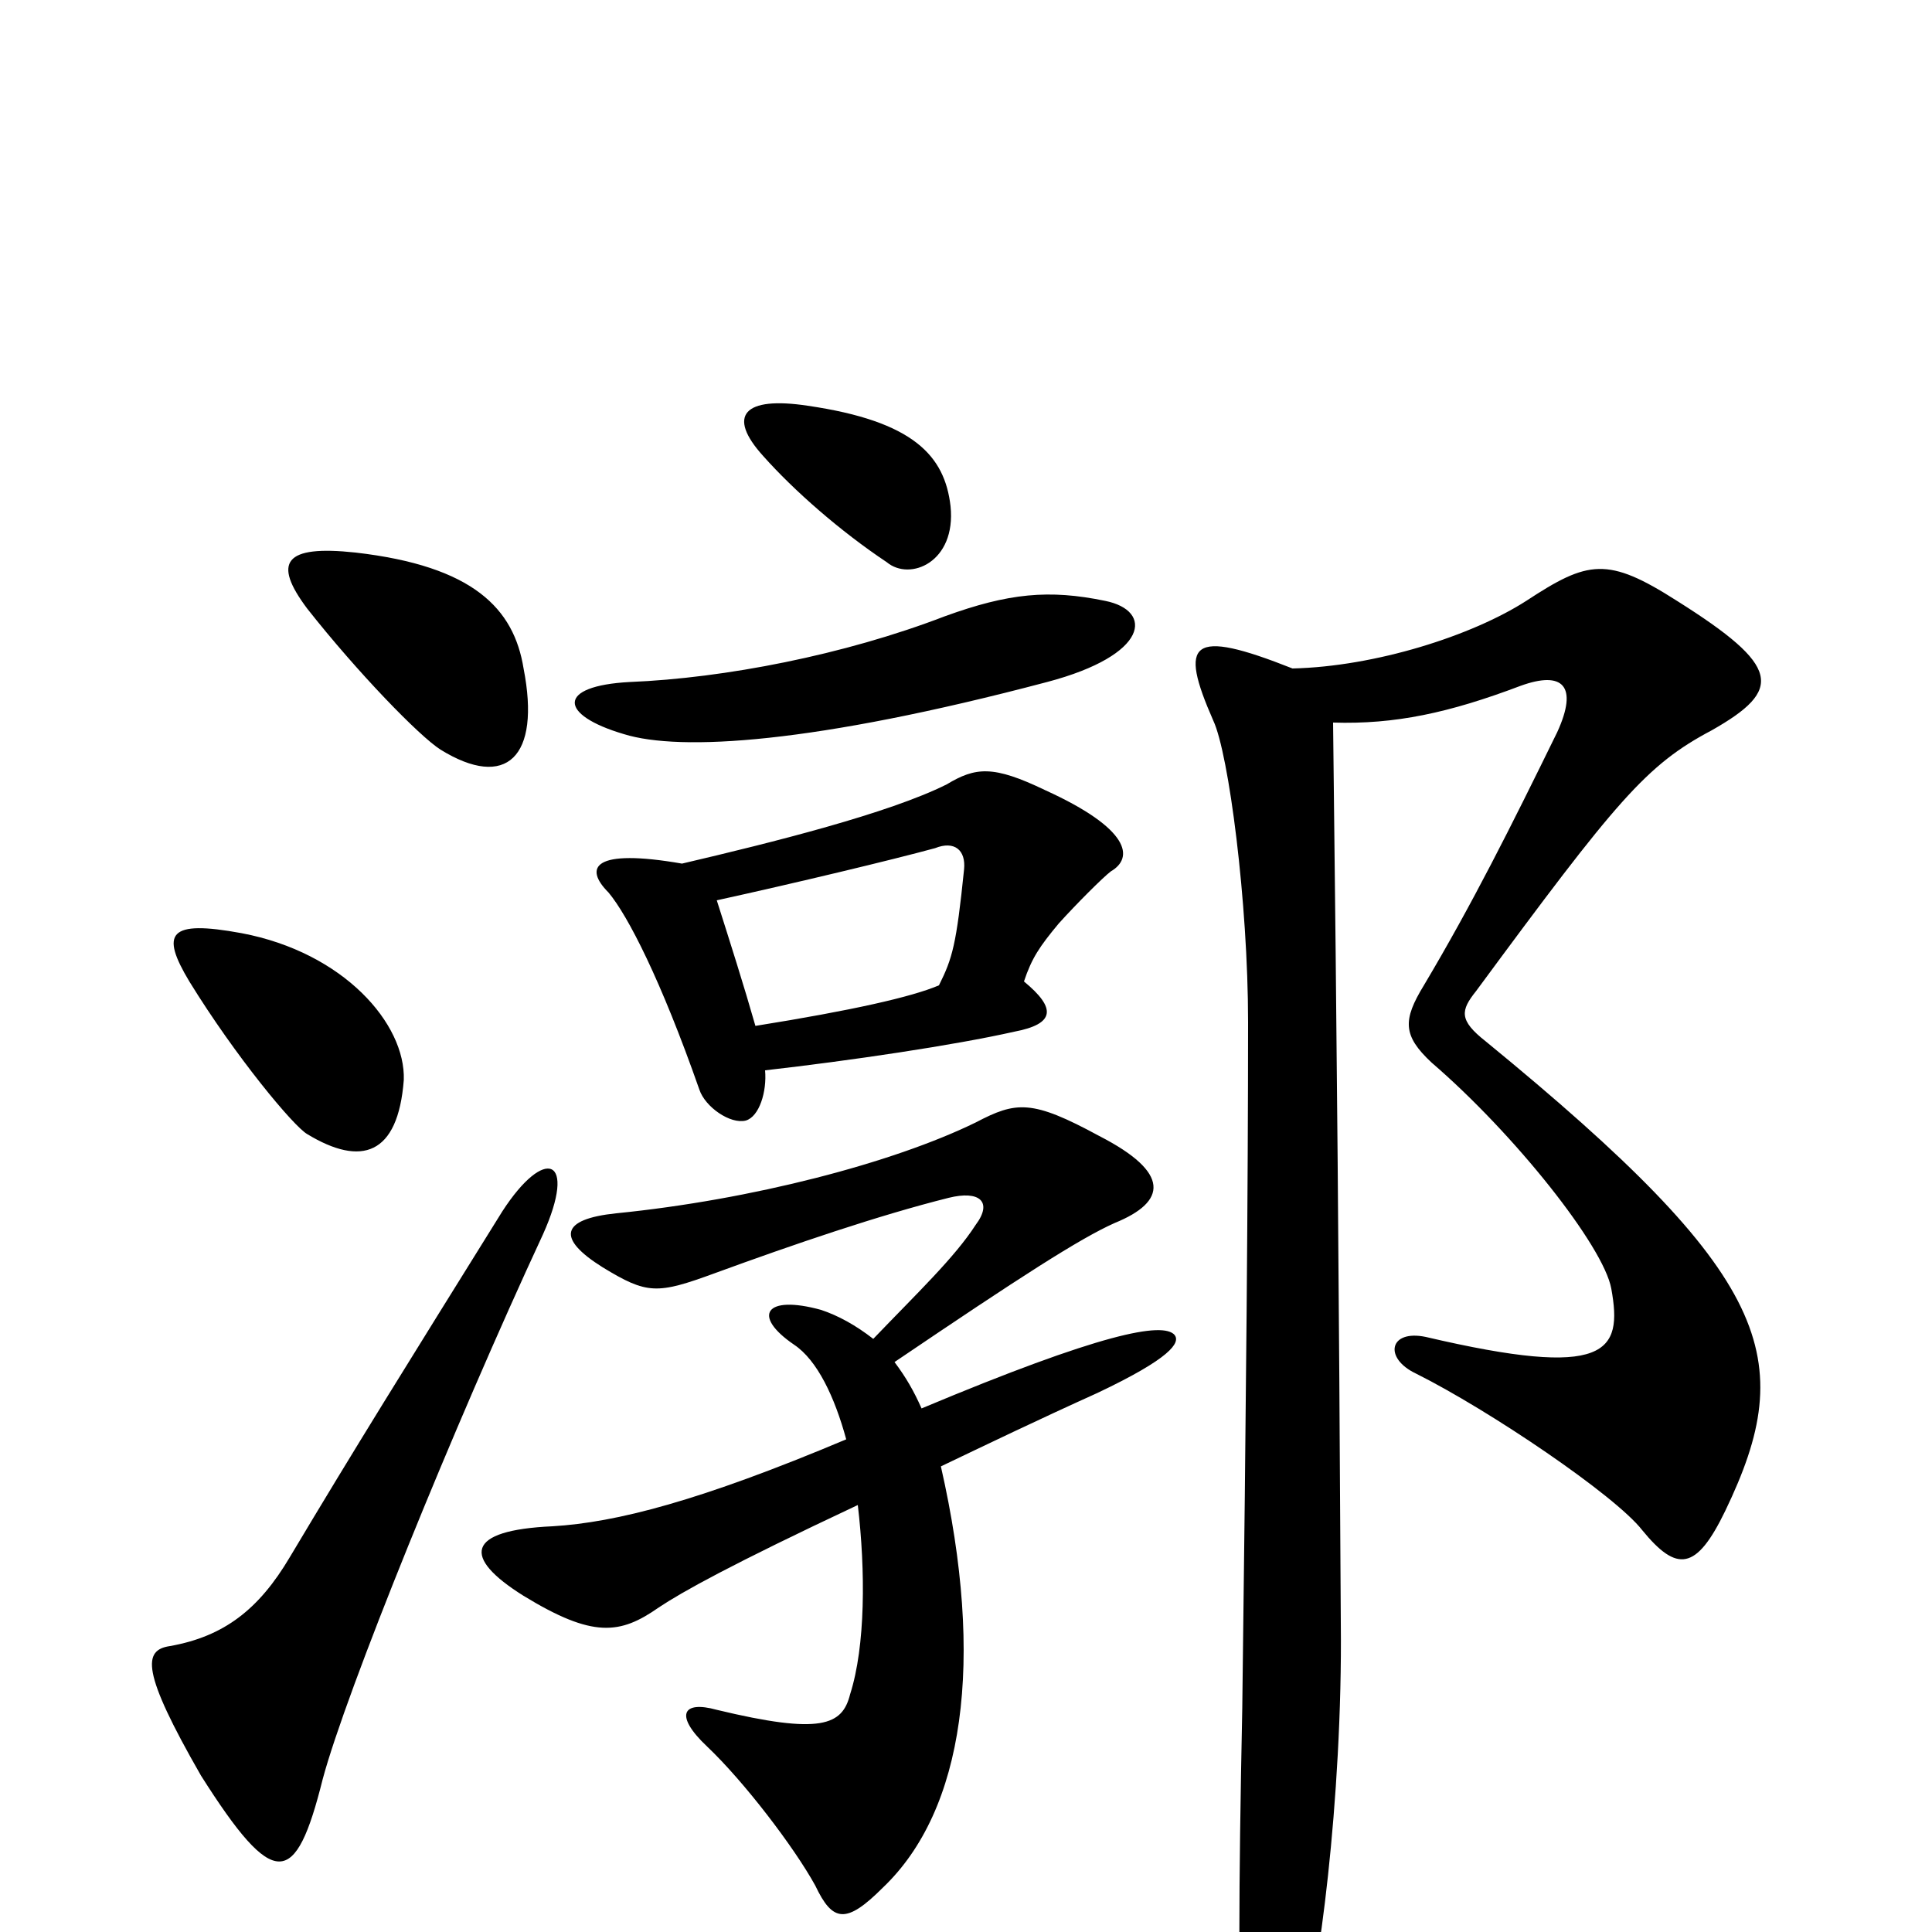 <svg xmlns="http://www.w3.org/2000/svg" viewBox="0 -1000 1000 1000">
	<path fill="#000000" d="M452 -307C443 -314 434 -319 425 -322C396 -330 389 -319 411 -304C423 -296 432 -277 438 -255C362 -223 319 -212 286 -210C241 -208 239 -194 271 -174C307 -152 321 -154 341 -168C353 -176 378 -190 444 -221C448 -187 448 -148 440 -123C436 -107 425 -102 371 -115C353 -120 349 -112 366 -96C385 -78 411 -44 422 -24C431 -5 438 -4 457 -23C499 -63 510 -140 487 -241C510 -252 537 -265 568 -279C606 -297 611 -305 608 -309C602 -316 570 -310 477 -271C473 -280 469 -287 463 -295C528 -339 559 -359 577 -367C604 -378 606 -393 569 -412C534 -431 526 -430 505 -419C462 -398 389 -379 319 -372C290 -369 288 -359 312 -344C335 -330 340 -330 370 -341C411 -356 455 -371 491 -380C507 -384 514 -378 505 -366C494 -349 475 -331 452 -307ZM669 -654C616 -675 610 -668 628 -627C636 -610 646 -533 646 -471C646 -388 645 -272 643 -116C641 -19 641 37 643 52C647 85 659 87 674 49C682 28 695 -69 694 -160C693 -343 692 -457 690 -626C722 -625 750 -631 787 -645C809 -653 817 -645 806 -621C782 -572 762 -532 737 -490C726 -472 726 -464 741 -450C784 -413 830 -355 834 -333C840 -300 832 -286 738 -308C719 -312 716 -297 733 -289C771 -270 836 -226 850 -208C868 -186 878 -187 893 -218C931 -297 918 -339 769 -461C755 -472 756 -477 764 -487C837 -586 852 -604 886 -622C923 -643 922 -655 868 -689C832 -712 822 -710 790 -689C762 -671 712 -655 669 -654ZM391 -469C385 -490 378 -512 371 -534C412 -543 462 -555 484 -561C494 -565 500 -560 499 -550C495 -511 493 -504 486 -490C472 -484 441 -477 391 -469ZM353 -553C307 -561 302 -551 315 -538C325 -526 342 -493 362 -436C365 -427 378 -418 386 -420C393 -422 397 -435 396 -446C440 -451 494 -459 525 -466C546 -470 547 -478 530 -492C534 -504 538 -510 548 -522C557 -532 571 -546 575 -549C587 -556 585 -571 541 -591C514 -604 505 -603 490 -594C460 -579 400 -564 353 -553ZM572 -689C543 -695 522 -693 489 -681C437 -661 375 -649 326 -647C288 -645 289 -630 323 -620C352 -611 421 -615 542 -647C595 -661 597 -684 572 -689ZM492 -738C489 -764 473 -782 418 -790C385 -795 376 -785 395 -764C411 -746 435 -725 459 -709C471 -699 495 -709 492 -738ZM281 -361C299 -401 282 -407 260 -373C209 -291 184 -251 150 -194C134 -167 116 -153 88 -148C74 -146 73 -135 104 -81C142 -21 153 -23 167 -79C179 -124 235 -262 281 -361ZM209 -441C210 -470 178 -507 125 -517C87 -524 83 -517 98 -492C122 -453 152 -417 159 -413C187 -396 206 -402 209 -441ZM271 -654C266 -685 245 -707 184 -714C147 -718 141 -709 159 -685C185 -652 217 -619 228 -612C262 -591 280 -608 271 -654Z"/>
</svg>